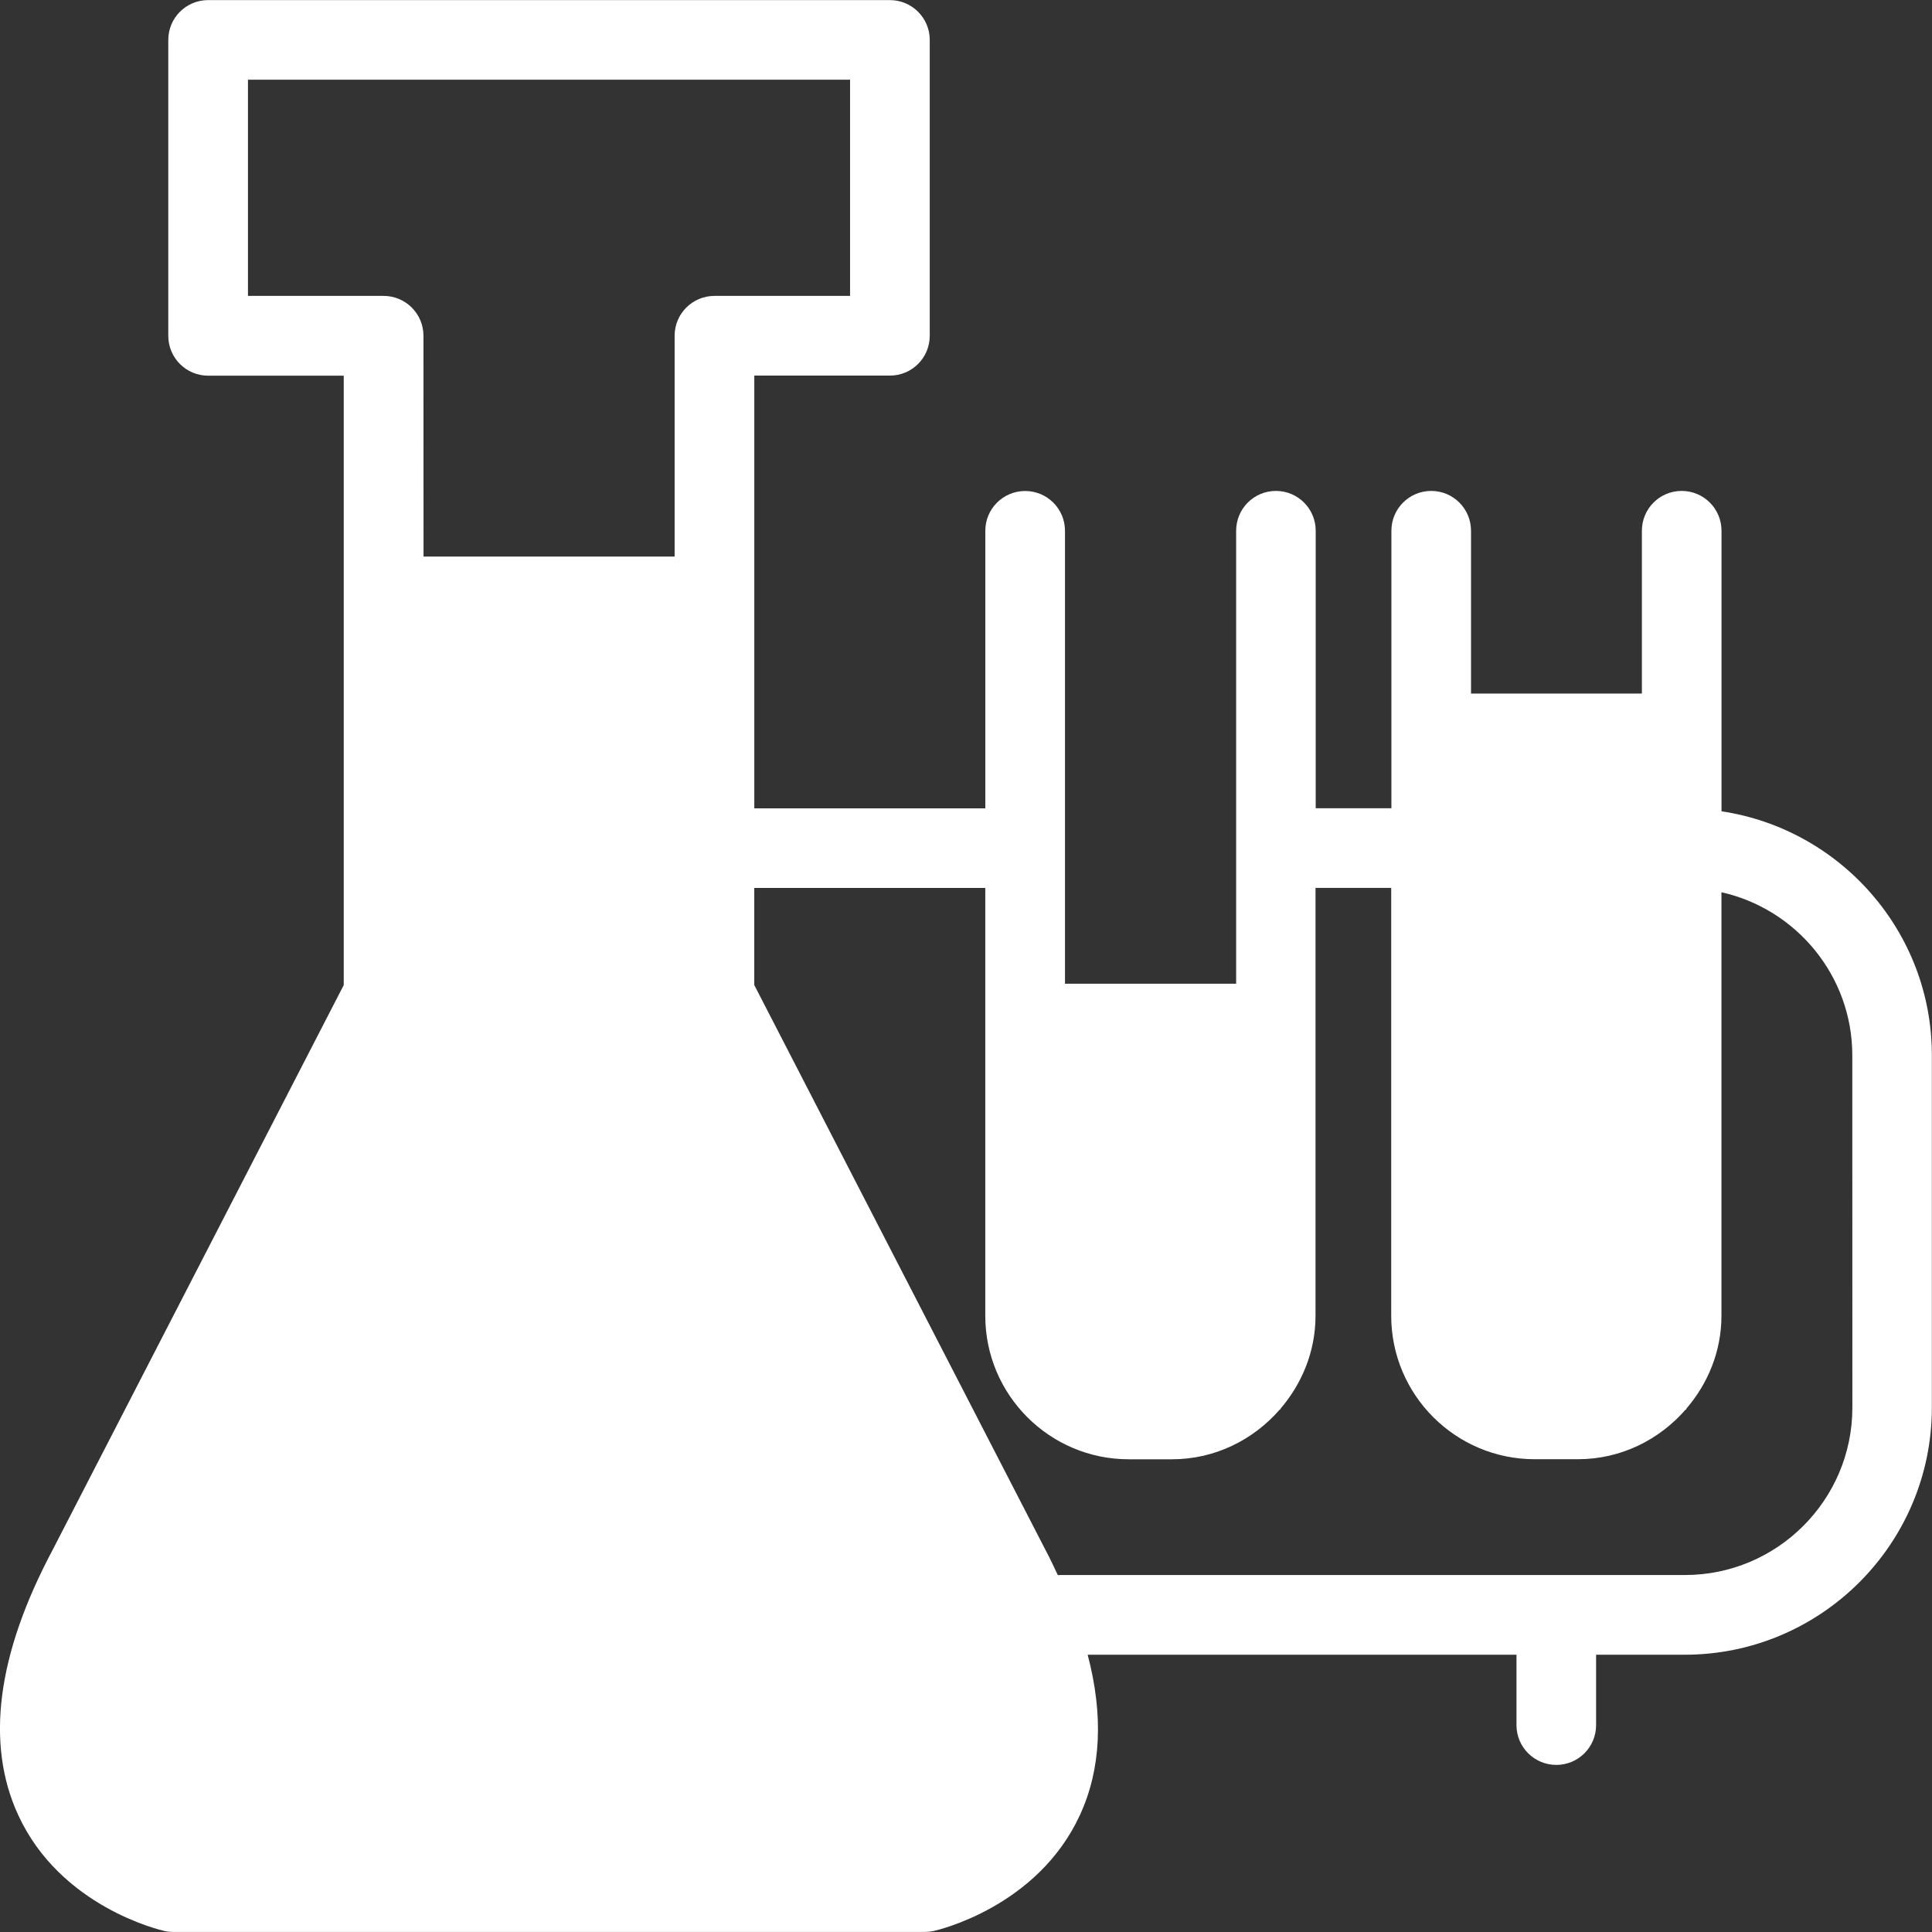 <?xml version="1.0" encoding="UTF-8"?>
<svg width="100pt" height="100pt" version="1.1" viewBox="0 0 100 100" xmlns="http://www.w3.org/2000/svg">
 <rect x="0" y="0" width="100" height="100" fill="#333333" stroke="none"/>
 <path d="m89.105 41.992v-14.52c0-1.141-0.922-2.062-2.062-2.062s-2.059 0.922-2.059 2.062v8.426h-8.844v-8.426c0-1.141-0.922-2.062-2.059-2.062-1.141 0-2.062 0.922-2.062 2.062v14.363h-3.918v-14.363c0-1.141-0.922-2.062-2.059-2.062-1.141 0-2.059 0.922-2.059 2.062v23.445h-8.859v-23.441c0-1.141-0.922-2.062-2.062-2.062s-2.062 0.922-2.062 2.062v14.363h-11.957v-22.398h7.019c1.141 0 2.062-0.922 2.062-2.062v-15.312c0-1.137-0.922-2.062-2.062-2.062h-35.289c-1.141 0-2.062 0.922-2.062 2.062v15.316c0 1.137 0.922 2.062 2.062 2.062h7.019v31.543l-15.059 29.219c-2.891 5.422-3.492 10.047-1.789 13.742 2.191 4.758 7.356 5.949 7.574 6 0.148 0.035 0.297 0.047 0.449 0.047h38.906c0.148 0 0.301-0.016 0.449-0.047 0.215-0.047 5.383-1.242 7.574-6 1.102-2.391 1.223-5.176 0.402-8.301h22.195v3.644c0 1.137 0.922 2.059 2.062 2.059s2.059-0.922 2.059-2.059v-3.644h4.586c7.055 0 12.793-5.738 12.793-12.793v-18.23c0.004-6.402-4.738-11.711-10.891-12.633zm-76.27-26.672v-11.195h31.164v11.191h-7.019c-1.137 0-2.062 0.922-2.062 2.062v11.43h-12.996l-0.004-11.43c0-1.137-0.922-2.062-2.062-2.062h-7.019zm83.043 57.539c0 4.777-3.887 8.664-8.668 8.664h-32.395c-0.02 0-0.039 0.012-0.059 0.012-0.207-0.43-0.398-0.859-0.637-1.301l-15.078-29.25v-5.023h11.957v22.145c0 4.098 3.332 7.426 7.426 7.426h2.238c2.231 0 4.211-1.008 5.574-2.57h0.035v-0.039c1.117-1.301 1.82-2.973 1.82-4.82v-22.145h3.918v22.145c0 4.098 3.332 7.426 7.426 7.426h2.238c2.231 0 4.211-1.008 5.574-2.57h0.035v-0.043c1.117-1.297 1.82-2.969 1.82-4.816v-21.918c3.867 0.867 6.773 4.32 6.773 8.445z" fill="#fff"/>
</svg>
